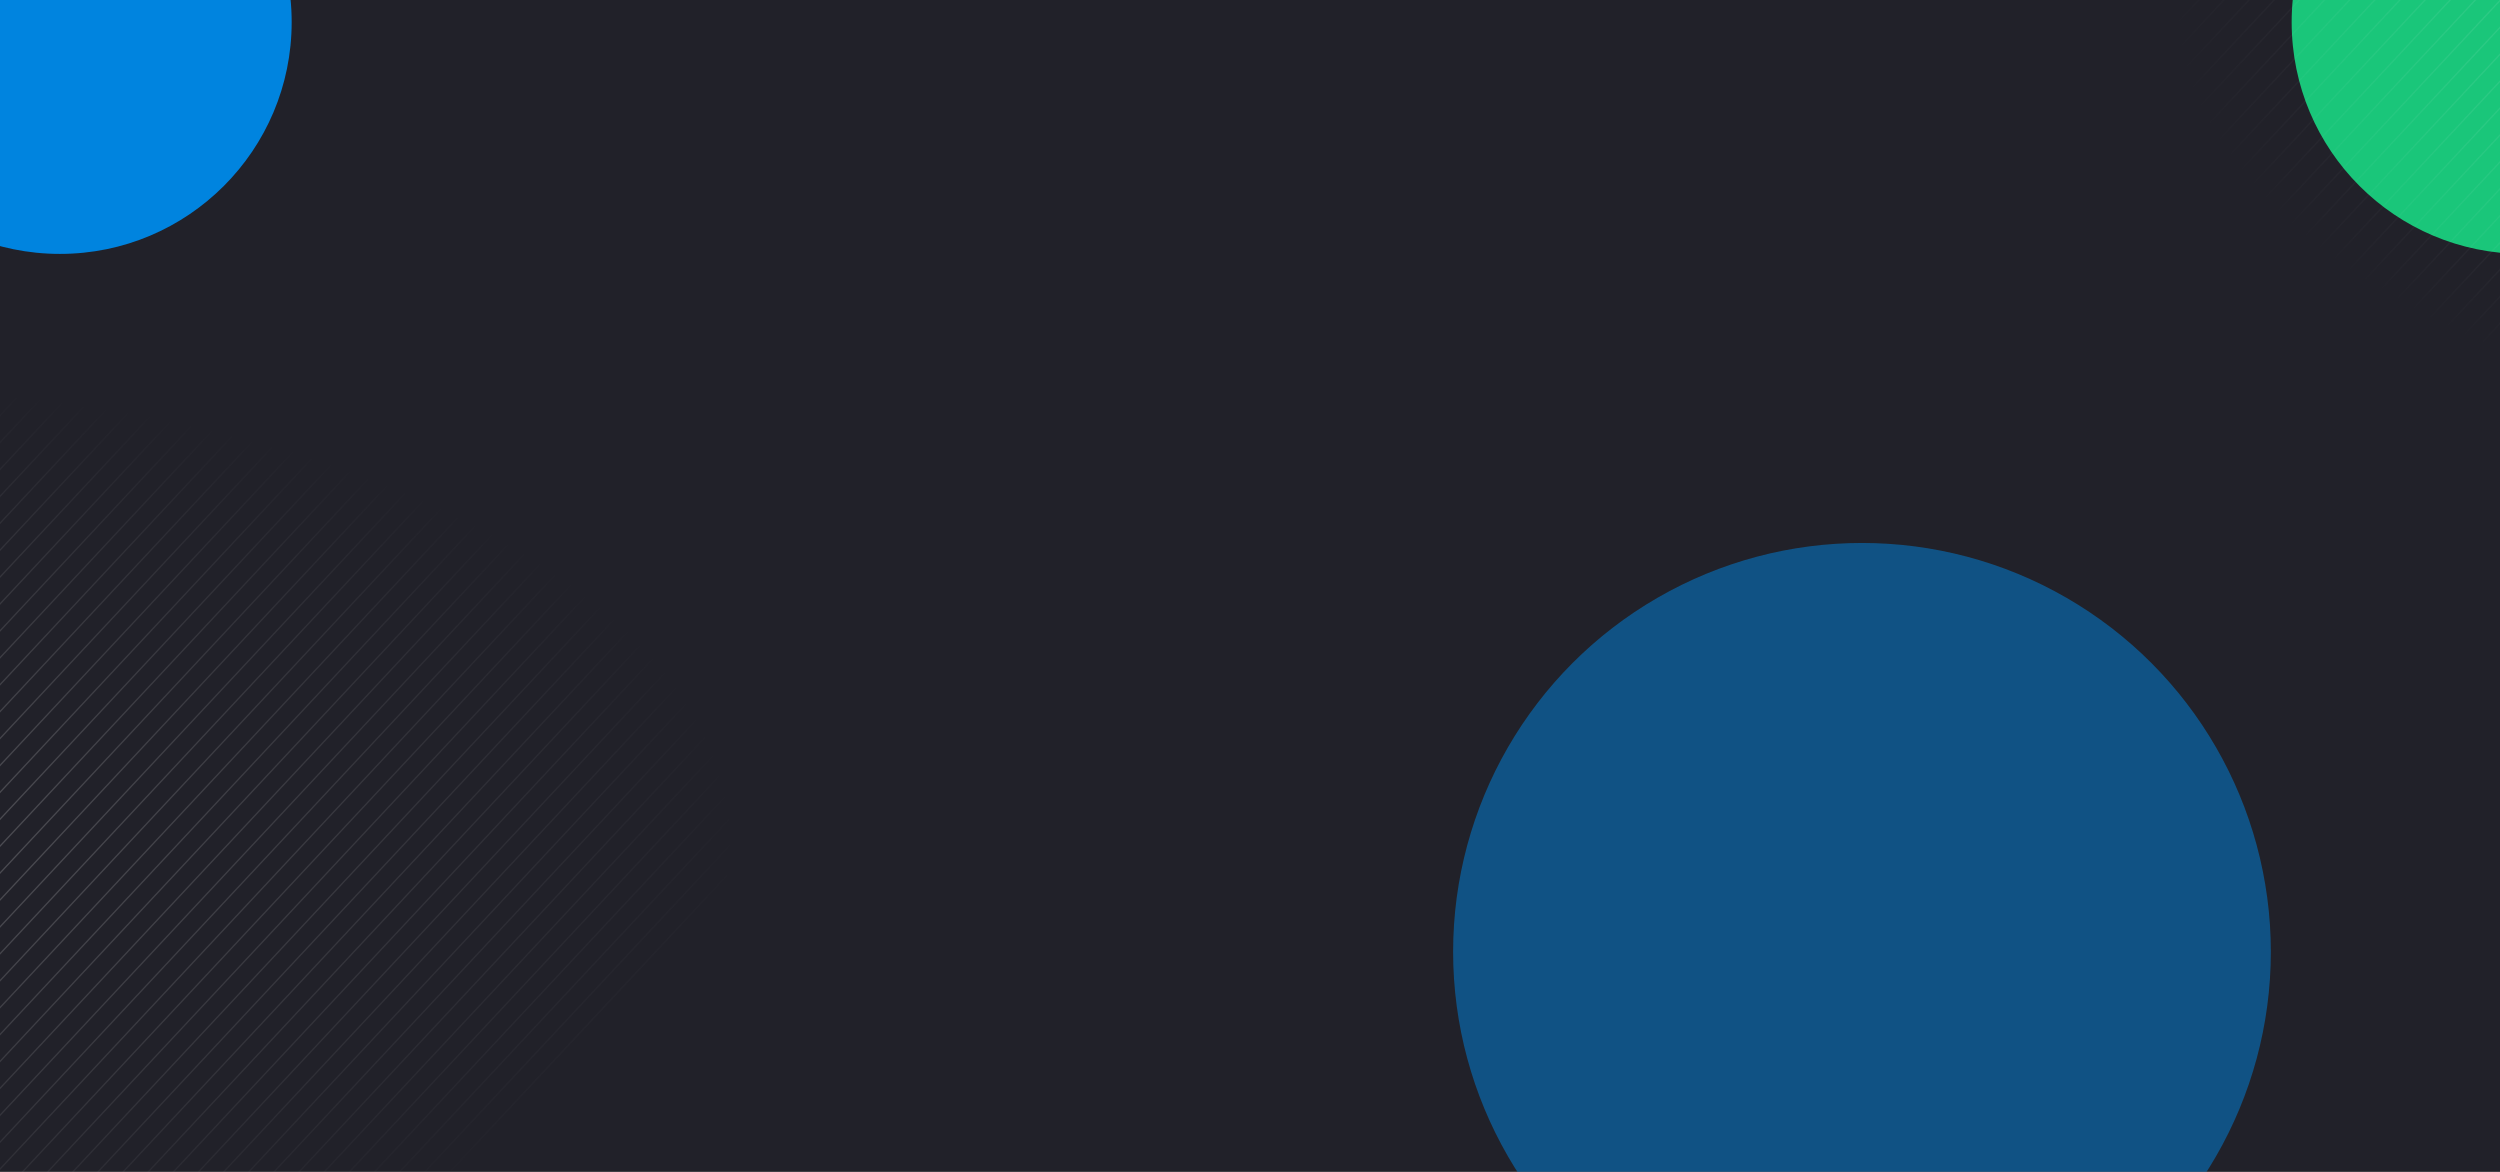 <?xml version="1.0" encoding="UTF-8"?> <svg xmlns="http://www.w3.org/2000/svg" width="1920" height="900" viewBox="0 0 1920 900" fill="none"> <g clip-path="url(#clip0)"> <rect width="1920" height="900" fill="#212129"></rect> <g opacity="0.25"> <mask id="mask0" mask-type="alpha" maskUnits="userSpaceOnUse" x="-832" y="295" width="1400" height="705"> <rect x="-832" y="295" width="1400" height="705" fill="url(#paint0_radial)"></rect> </mask> <g mask="url(#mask0)"> <line y1="-0.5" x2="965.018" y2="-0.5" transform="matrix(-0.683 0.731 -0.683 -0.731 181.793 268.539)" stroke="#F2F2F2"></line> <line y1="-0.5" x2="965.018" y2="-0.5" transform="matrix(-0.683 0.731 -0.683 -0.731 568 268.539)" stroke="#F2F2F2"></line> <line y1="-0.5" x2="965.018" y2="-0.5" transform="matrix(-0.683 0.731 -0.683 -0.731 201.103 268.539)" stroke="#F2F2F2"></line> <line y1="-0.5" x2="965.018" y2="-0.5" transform="matrix(-0.683 0.731 -0.683 -0.731 587.31 268.539)" stroke="#F2F2F2"></line> <line y1="-0.5" x2="965.018" y2="-0.5" transform="matrix(-0.683 0.731 -0.683 -0.731 220.414 268.539)" stroke="#F2F2F2"></line> <line y1="-0.5" x2="965.018" y2="-0.5" transform="matrix(-0.683 0.731 -0.683 -0.731 606.621 268.539)" stroke="#F2F2F2"></line> <line y1="-0.5" x2="965.018" y2="-0.5" transform="matrix(-0.683 0.731 -0.683 -0.731 239.724 268.539)" stroke="#F2F2F2"></line> <line y1="-0.5" x2="965.018" y2="-0.5" transform="matrix(-0.683 0.731 -0.683 -0.731 625.931 268.539)" stroke="#F2F2F2"></line> <line y1="-0.5" x2="965.018" y2="-0.5" transform="matrix(-0.683 0.731 -0.683 -0.731 259.034 268.539)" stroke="#F2F2F2"></line> <line y1="-0.5" x2="965.018" y2="-0.5" transform="matrix(-0.683 0.731 -0.683 -0.731 645.241 268.539)" stroke="#F2F2F2"></line> <line y1="-0.5" x2="965.018" y2="-0.5" transform="matrix(-0.683 0.731 -0.683 -0.731 278.345 268.539)" stroke="#F2F2F2"></line> <line y1="-0.5" x2="965.018" y2="-0.5" transform="matrix(-0.683 0.731 -0.683 -0.731 664.552 268.539)" stroke="#F2F2F2"></line> <line y1="-0.5" x2="965.018" y2="-0.5" transform="matrix(-0.683 0.731 -0.683 -0.731 297.655 268.539)" stroke="#F2F2F2"></line> <line y1="-0.5" x2="965.018" y2="-0.5" transform="matrix(-0.683 0.731 -0.683 -0.731 683.862 268.539)" stroke="#F2F2F2"></line> <line y1="-0.5" x2="965.018" y2="-0.5" transform="matrix(-0.683 0.731 -0.683 -0.731 316.966 268.539)" stroke="#F2F2F2"></line> <line y1="-0.5" x2="965.018" y2="-0.5" transform="matrix(-0.683 0.731 -0.683 -0.731 703.172 268.539)" stroke="#F2F2F2"></line> <line y1="-0.5" x2="965.018" y2="-0.5" transform="matrix(-0.683 0.731 -0.683 -0.731 336.276 268.539)" stroke="#F2F2F2"></line> <line y1="-0.5" x2="965.018" y2="-0.5" transform="matrix(-0.683 0.731 -0.683 -0.731 722.483 268.539)" stroke="#F2F2F2"></line> <line y1="-0.5" x2="965.018" y2="-0.5" transform="matrix(-0.683 0.731 -0.683 -0.731 355.586 268.539)" stroke="#F2F2F2"></line> <line y1="-0.5" x2="965.018" y2="-0.5" transform="matrix(-0.683 0.731 -0.683 -0.731 741.793 268.539)" stroke="#F2F2F2"></line> <line y1="-0.5" x2="965.018" y2="-0.5" transform="matrix(-0.683 0.731 -0.683 -0.731 374.897 268.539)" stroke="#F2F2F2"></line> <line y1="-0.5" x2="965.018" y2="-0.5" transform="matrix(-0.683 0.731 -0.683 -0.731 761.103 268.539)" stroke="#F2F2F2"></line> <line y1="-0.5" x2="965.018" y2="-0.5" transform="matrix(-0.683 0.731 -0.683 -0.731 394.207 268.539)" stroke="#F2F2F2"></line> <line y1="-0.5" x2="965.018" y2="-0.5" transform="matrix(-0.683 0.731 -0.683 -0.731 8 268.539)" stroke="#F2F2F2"></line> <line y1="-0.5" x2="965.018" y2="-0.5" transform="matrix(-0.683 0.731 -0.683 -0.731 780.414 268.539)" stroke="#F2F2F2"></line> <line y1="-0.5" x2="965.018" y2="-0.5" transform="matrix(-0.683 0.731 -0.683 -0.731 413.517 268.539)" stroke="#F2F2F2"></line> <line y1="-0.5" x2="965.018" y2="-0.5" transform="matrix(-0.683 0.731 -0.683 -0.731 27.31 268.539)" stroke="#F2F2F2"></line> <line y1="-0.5" x2="965.018" y2="-0.5" transform="matrix(-0.683 0.731 -0.683 -0.731 799.724 268.539)" stroke="#F2F2F2"></line> <line y1="-0.5" x2="965.018" y2="-0.5" transform="matrix(-0.683 0.731 -0.683 -0.731 432.828 268.539)" stroke="#F2F2F2"></line> <line y1="-0.5" x2="965.018" y2="-0.5" transform="matrix(-0.683 0.731 -0.683 -0.731 46.621 268.539)" stroke="#F2F2F2"></line> <line y1="-0.5" x2="965.018" y2="-0.5" transform="matrix(-0.683 0.731 -0.683 -0.731 819.034 268.539)" stroke="#F2F2F2"></line> <line y1="-0.5" x2="965.018" y2="-0.5" transform="matrix(-0.683 0.731 -0.683 -0.731 452.138 268.539)" stroke="#F2F2F2"></line> <line y1="-0.5" x2="965.018" y2="-0.5" transform="matrix(-0.683 0.731 -0.683 -0.731 65.931 268.539)" stroke="#F2F2F2"></line> <line y1="-0.5" x2="965.018" y2="-0.5" transform="matrix(-0.683 0.731 -0.683 -0.731 838.345 268.539)" stroke="#F2F2F2"></line> <line y1="-0.5" x2="965.018" y2="-0.5" transform="matrix(-0.683 0.731 -0.683 -0.731 471.448 268.539)" stroke="#F2F2F2"></line> <line y1="-0.5" x2="965.018" y2="-0.5" transform="matrix(-0.683 0.731 -0.683 -0.731 85.241 268.539)" stroke="#F2F2F2"></line> <line y1="-0.5" x2="965.018" y2="-0.5" transform="matrix(-0.683 0.731 -0.683 -0.731 857.655 268.539)" stroke="#F2F2F2"></line> <line y1="-0.5" x2="965.018" y2="-0.5" transform="matrix(-0.683 0.731 -0.683 -0.731 490.759 268.539)" stroke="#F2F2F2"></line> <line y1="-0.5" x2="965.018" y2="-0.5" transform="matrix(-0.683 0.731 -0.683 -0.731 104.552 268.539)" stroke="#F2F2F2"></line> <line y1="-0.5" x2="965.018" y2="-0.5" transform="matrix(-0.683 0.731 -0.683 -0.731 876.966 268.539)" stroke="#F2F2F2"></line> <line y1="-0.5" x2="965.018" y2="-0.5" transform="matrix(-0.683 0.731 -0.683 -0.731 529.379 268.539)" stroke="#F2F2F2"></line> <line y1="-0.5" x2="965.018" y2="-0.5" transform="matrix(-0.683 0.731 -0.683 -0.731 143.172 268.539)" stroke="#F2F2F2"></line> <line y1="-0.5" x2="965.018" y2="-0.5" transform="matrix(-0.683 0.731 -0.683 -0.731 915.586 268.539)" stroke="#F2F2F2"></line> <line y1="-0.5" x2="965.018" y2="-0.5" transform="matrix(-0.683 0.731 -0.683 -0.731 510.069 268.539)" stroke="#F2F2F2"></line> <line y1="-0.5" x2="965.018" y2="-0.5" transform="matrix(-0.683 0.731 -0.683 -0.731 123.862 268.539)" stroke="#F2F2F2"></line> <line y1="-0.5" x2="965.018" y2="-0.5" transform="matrix(-0.683 0.731 -0.683 -0.731 896.276 268.539)" stroke="#F2F2F2"></line> <line y1="-0.5" x2="965.018" y2="-0.5" transform="matrix(-0.683 0.731 -0.683 -0.731 548.69 268.539)" stroke="#F2F2F2"></line> <line y1="-0.5" x2="965.018" y2="-0.5" transform="matrix(-0.683 0.731 -0.683 -0.731 162.483 268.539)" stroke="#F2F2F2"></line> <line y1="-0.5" x2="965.018" y2="-0.5" transform="matrix(-0.683 0.731 -0.683 -0.731 934.896 268.539)" stroke="#F2F2F2"></line> </g> </g> <g filter="url(#filter0_f)"> <circle cx="450" cy="1119" r="178" fill="#1AC67A"></circle> </g> <g opacity="0.5" filter="url(#filter1_f)"> <circle cx="1430" cy="731" r="314" fill="#0084DF"></circle> </g> <g filter="url(#filter2_f)"> <circle cx="46" cy="17" r="178" fill="#0084DF"></circle> </g> <g filter="url(#filter3_f)"> <circle cx="1938" cy="17" r="178" fill="#1AC67A"></circle> </g> <g opacity="0.25"> <mask id="mask1" mask-type="alpha" maskUnits="userSpaceOnUse" x="1665" y="-352" width="1400" height="705"> <rect x="1665" y="-352" width="1400" height="705" fill="url(#paint1_radial)"></rect> </mask> <g mask="url(#mask1)"> <line y1="-0.5" x2="965.018" y2="-0.5" transform="matrix(-0.683 0.731 -0.683 -0.731 1906.38 -378.461)" stroke="#F2F2F2"></line> <line y1="-0.5" x2="965.018" y2="-0.5" transform="matrix(-0.683 0.731 -0.683 -0.731 2292.59 -378.461)" stroke="#F2F2F2"></line> <line y1="-0.5" x2="965.018" y2="-0.5" transform="matrix(-0.683 0.731 -0.683 -0.731 1925.69 -378.461)" stroke="#F2F2F2"></line> <line y1="-0.5" x2="965.018" y2="-0.5" transform="matrix(-0.683 0.731 -0.683 -0.731 2311.9 -378.461)" stroke="#F2F2F2"></line> <line y1="-0.5" x2="965.018" y2="-0.5" transform="matrix(-0.683 0.731 -0.683 -0.731 1945 -378.461)" stroke="#F2F2F2"></line> <line y1="-0.5" x2="965.018" y2="-0.5" transform="matrix(-0.683 0.731 -0.683 -0.731 2331.21 -378.461)" stroke="#F2F2F2"></line> <line y1="-0.5" x2="965.018" y2="-0.5" transform="matrix(-0.683 0.731 -0.683 -0.731 1964.31 -378.461)" stroke="#F2F2F2"></line> <line y1="-0.5" x2="965.018" y2="-0.5" transform="matrix(-0.683 0.731 -0.683 -0.731 2350.52 -378.461)" stroke="#F2F2F2"></line> <line y1="-0.5" x2="965.018" y2="-0.5" transform="matrix(-0.683 0.731 -0.683 -0.731 1983.62 -378.461)" stroke="#F2F2F2"></line> <line y1="-0.5" x2="965.018" y2="-0.5" transform="matrix(-0.683 0.731 -0.683 -0.731 2369.83 -378.461)" stroke="#F2F2F2"></line> <line y1="-0.5" x2="965.018" y2="-0.5" transform="matrix(-0.683 0.731 -0.683 -0.731 2002.93 -378.461)" stroke="#F2F2F2"></line> <line y1="-0.5" x2="965.018" y2="-0.5" transform="matrix(-0.683 0.731 -0.683 -0.731 2389.14 -378.461)" stroke="#F2F2F2"></line> <line y1="-0.5" x2="965.018" y2="-0.5" transform="matrix(-0.683 0.731 -0.683 -0.731 2022.24 -378.461)" stroke="#F2F2F2"></line> <line y1="-0.5" x2="965.018" y2="-0.5" transform="matrix(-0.683 0.731 -0.683 -0.731 2408.45 -378.461)" stroke="#F2F2F2"></line> <line y1="-0.5" x2="965.018" y2="-0.5" transform="matrix(-0.683 0.731 -0.683 -0.731 2041.55 -378.461)" stroke="#F2F2F2"></line> <line y1="-0.5" x2="965.018" y2="-0.5" transform="matrix(-0.683 0.731 -0.683 -0.731 2427.76 -378.461)" stroke="#F2F2F2"></line> <line y1="-0.5" x2="965.018" y2="-0.5" transform="matrix(-0.683 0.731 -0.683 -0.731 2060.86 -378.461)" stroke="#F2F2F2"></line> <line y1="-0.5" x2="965.018" y2="-0.5" transform="matrix(-0.683 0.731 -0.683 -0.731 2447.07 -378.461)" stroke="#F2F2F2"></line> <line y1="-0.5" x2="965.018" y2="-0.5" transform="matrix(-0.683 0.731 -0.683 -0.731 2080.17 -378.461)" stroke="#F2F2F2"></line> <line y1="-0.5" x2="965.018" y2="-0.5" transform="matrix(-0.683 0.731 -0.683 -0.731 2466.38 -378.461)" stroke="#F2F2F2"></line> <line y1="-0.5" x2="965.018" y2="-0.5" transform="matrix(-0.683 0.731 -0.683 -0.731 2099.48 -378.461)" stroke="#F2F2F2"></line> <line y1="-0.5" x2="965.018" y2="-0.5" transform="matrix(-0.683 0.731 -0.683 -0.731 2485.69 -378.461)" stroke="#F2F2F2"></line> <line y1="-0.5" x2="965.018" y2="-0.5" transform="matrix(-0.683 0.731 -0.683 -0.731 2118.79 -378.461)" stroke="#F2F2F2"></line> <line y1="-0.5" x2="965.018" y2="-0.5" transform="matrix(-0.683 0.731 -0.683 -0.731 2505 -378.461)" stroke="#F2F2F2"></line> <line y1="-0.5" x2="965.018" y2="-0.5" transform="matrix(-0.683 0.731 -0.683 -0.731 2138.1 -378.461)" stroke="#F2F2F2"></line> <line y1="-0.5" x2="965.018" y2="-0.5" transform="matrix(-0.683 0.731 -0.683 -0.731 2524.31 -378.461)" stroke="#F2F2F2"></line> <line y1="-0.5" x2="965.018" y2="-0.5" transform="matrix(-0.683 0.731 -0.683 -0.731 2157.41 -378.461)" stroke="#F2F2F2"></line> <line y1="-0.5" x2="965.018" y2="-0.5" transform="matrix(-0.683 0.731 -0.683 -0.731 2543.62 -378.461)" stroke="#F2F2F2"></line> <line y1="-0.5" x2="965.018" y2="-0.5" transform="matrix(-0.683 0.731 -0.683 -0.731 2176.72 -378.461)" stroke="#F2F2F2"></line> <line y1="-0.5" x2="965.018" y2="-0.5" transform="matrix(-0.683 0.731 -0.683 -0.731 2562.93 -378.461)" stroke="#F2F2F2"></line> <line y1="-0.5" x2="965.018" y2="-0.5" transform="matrix(-0.683 0.731 -0.683 -0.731 2196.03 -378.461)" stroke="#F2F2F2"></line> <line y1="-0.5" x2="965.018" y2="-0.5" transform="matrix(-0.683 0.731 -0.683 -0.731 2215.34 -378.461)" stroke="#F2F2F2"></line> <line y1="-0.5" x2="965.018" y2="-0.5" transform="matrix(-0.683 0.731 -0.683 -0.731 2253.97 -378.461)" stroke="#F2F2F2"></line> <line y1="-0.5" x2="965.018" y2="-0.5" transform="matrix(-0.683 0.731 -0.683 -0.731 2234.66 -378.461)" stroke="#F2F2F2"></line> <line y1="-0.5" x2="965.018" y2="-0.5" transform="matrix(-0.683 0.731 -0.683 -0.731 2273.28 -378.461)" stroke="#F2F2F2"></line> </g> </g> </g> <defs> <filter id="filter0_f" x="-428" y="241" width="1756" height="1756" filterUnits="userSpaceOnUse" color-interpolation-filters="sRGB"> <feFlood flood-opacity="0" result="BackgroundImageFix"></feFlood> <feBlend mode="normal" in="SourceGraphic" in2="BackgroundImageFix" result="shape"></feBlend> <feGaussianBlur stdDeviation="350" result="effect1_foregroundBlur"></feGaussianBlur> </filter> <filter id="filter1_f" x="616" y="-83" width="1628" height="1628" filterUnits="userSpaceOnUse" color-interpolation-filters="sRGB"> <feFlood flood-opacity="0" result="BackgroundImageFix"></feFlood> <feBlend mode="normal" in="SourceGraphic" in2="BackgroundImageFix" result="shape"></feBlend> <feGaussianBlur stdDeviation="250" result="effect1_foregroundBlur"></feGaussianBlur> </filter> <filter id="filter2_f" x="-632" y="-661" width="1356" height="1356" filterUnits="userSpaceOnUse" color-interpolation-filters="sRGB"> <feFlood flood-opacity="0" result="BackgroundImageFix"></feFlood> <feBlend mode="normal" in="SourceGraphic" in2="BackgroundImageFix" result="shape"></feBlend> <feGaussianBlur stdDeviation="250" result="effect1_foregroundBlur"></feGaussianBlur> </filter> <filter id="filter3_f" x="1060" y="-861" width="1756" height="1756" filterUnits="userSpaceOnUse" color-interpolation-filters="sRGB"> <feFlood flood-opacity="0" result="BackgroundImageFix"></feFlood> <feBlend mode="normal" in="SourceGraphic" in2="BackgroundImageFix" result="shape"></feBlend> <feGaussianBlur stdDeviation="350" result="effect1_foregroundBlur"></feGaussianBlur> </filter> <radialGradient id="paint0_radial" cx="0" cy="0" r="1" gradientUnits="userSpaceOnUse" gradientTransform="translate(-132 647.5) rotate(90) scale(352.5 700)"> <stop stop-color="#C4C4C4"></stop> <stop offset="1" stop-color="#C4C4C4" stop-opacity="0"></stop> </radialGradient> <radialGradient id="paint1_radial" cx="0" cy="0" r="1" gradientUnits="userSpaceOnUse" gradientTransform="translate(2365 0.5) rotate(90) scale(352.5 700)"> <stop stop-color="#C4C4C4"></stop> <stop offset="1" stop-color="#C4C4C4" stop-opacity="0"></stop> </radialGradient> <clipPath id="clip0"> <rect width="1920" height="900" fill="white"></rect> </clipPath> </defs> </svg> 
